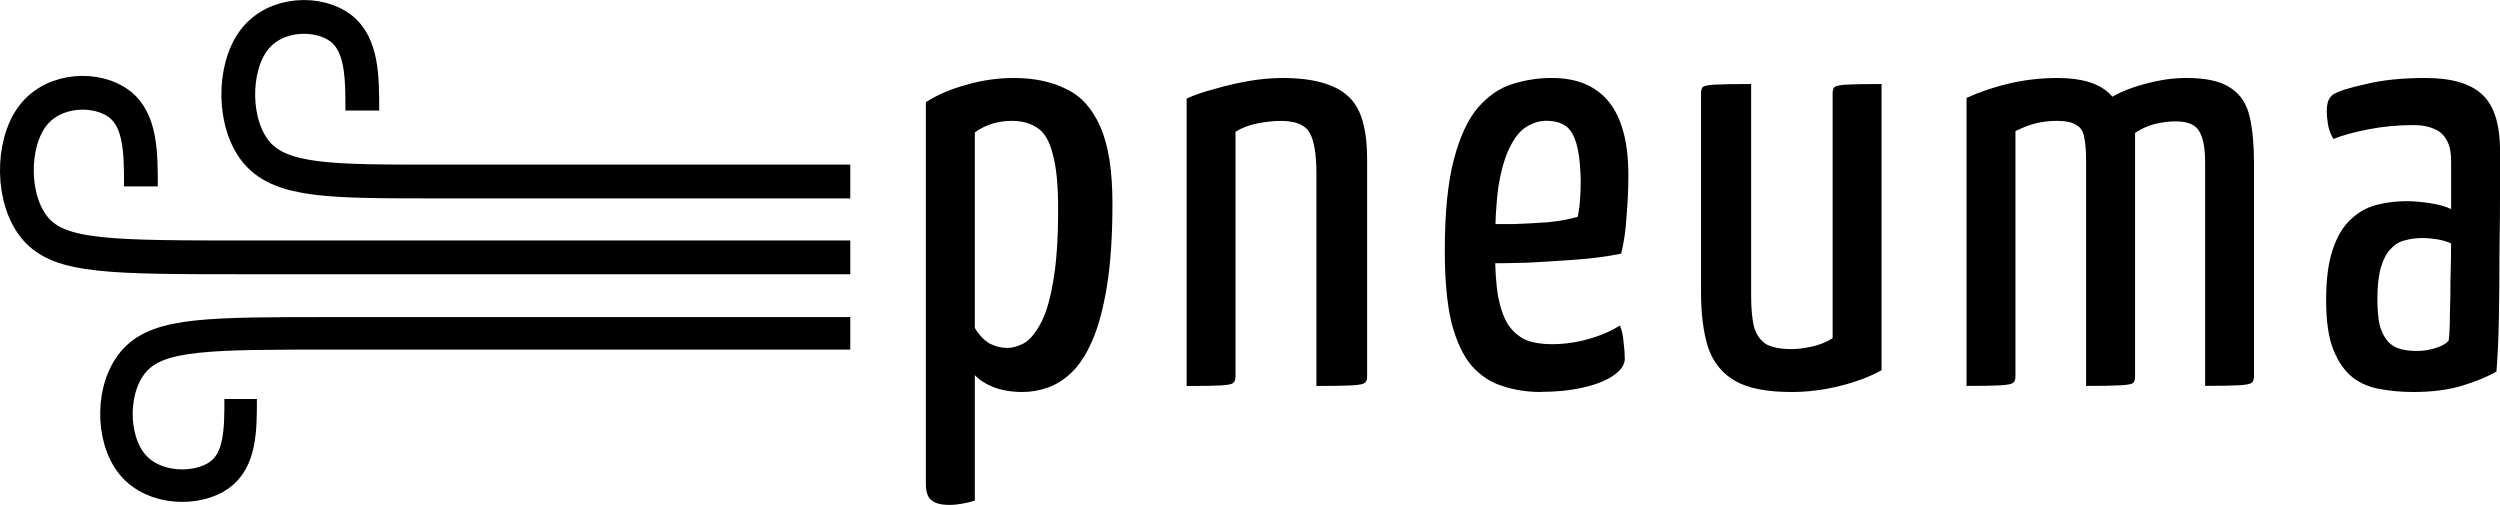 <?xml version="1.0" encoding="UTF-8" standalone="no"?>
<svg
   xmlns:osb="http://www.openswatchbook.org/uri/2009/osb"
   xmlns:dc="http://purl.org/dc/elements/1.1/"
   xmlns:cc="http://creativecommons.org/ns#"
   xmlns:rdf="http://www.w3.org/1999/02/22-rdf-syntax-ns#"
   xmlns:svg="http://www.w3.org/2000/svg"
   xmlns="http://www.w3.org/2000/svg"
   width="71.444mm"
   height="14.428mm"
   viewBox="0 0 71.444 14.428"
   version="1.1"
   id="svg8">
  <defs
     id="defs2">
    <linearGradient
       id="linearGradient2841"
       osb:paint="gradient">
      <stop
         style="stop-color:#000000;stop-opacity:1;"
         offset="0"
         id="stop2837" />
      <stop
         style="stop-color:#000000;stop-opacity:0;"
         offset="1"
         id="stop2839" />
    </linearGradient>
    <linearGradient
       id="linearGradient893"
       osb:paint="gradient">
      <stop
         style="stop-color:#000000;stop-opacity:1;"
         offset="0"
         id="stop889" />
      <stop
         style="stop-color:#000000;stop-opacity:0;"
         offset="1"
         id="stop891" />
    </linearGradient>
  </defs>
  <g
     id="layer1"
     transform="translate(-96.946,-34.393)">
    <g
       aria-label="pneuma"
       id="text12"
       style="font-style:normal;font-weight:normal;font-size:17.256px;line-height:1.25;font-family:sans-serif;letter-spacing:0.863px;fill:#000000;fill-opacity:1;stroke:none;stroke-width:0.431"
       transform="translate(62.842,10.893)">
      <path
         d="m 61.236,37.929 q -0.362,0 -0.518,-0.138 -0.155,-0.121 -0.155,-0.466 V 26.419 q 0.518,-0.328 1.173,-0.5 0.656,-0.19 1.346,-0.19 0.863,0 1.484,0.311 0.638,0.293 0.984,1.087 0.345,0.777 0.345,2.191 0,1.38 -0.155,2.347 -0.155,0.949 -0.414,1.553 -0.259,0.604 -0.604,0.932 -0.328,0.311 -0.69,0.431 -0.345,0.121 -0.707,0.121 -0.466,0 -0.828,-0.138 -0.345,-0.138 -0.535,-0.345 v 3.589 q -0.173,0.052 -0.362,0.086 -0.19,0.035 -0.362,0.035 z m 1.657,-4.486 q 0.207,0 0.449,-0.121 0.242,-0.121 0.466,-0.518 0.242,-0.397 0.38,-1.191 0.155,-0.794 0.155,-2.14 0,-1.035 -0.155,-1.57 -0.138,-0.552 -0.431,-0.742 -0.293,-0.207 -0.742,-0.207 -0.587,0 -1.053,0.328 v 5.591 q 0.19,0.311 0.431,0.449 0.242,0.121 0.5,0.121 z"
         style="font-style:normal;font-variant:normal;font-weight:normal;font-stretch:normal;font-family:'Yanone Kaffeesatz';-inkscape-font-specification:'Yanone Kaffeesatz';stroke-width:0.431"
         id="path3135" />
      <path
         d="m 68.015,34.529 v -8.214 q 0.345,-0.155 0.811,-0.276 0.466,-0.138 0.966,-0.224 0.5,-0.086 0.966,-0.086 0.897,0 1.432,0.242 0.535,0.224 0.759,0.725 0.224,0.5 0.224,1.346 v 6.212 q 0,0.138 -0.069,0.19 -0.069,0.052 -0.362,0.069 -0.293,0.017 -1.018,0.017 v -6.074 q 0,-0.811 -0.19,-1.156 -0.19,-0.345 -0.828,-0.345 -0.293,0 -0.656,0.069 -0.362,0.069 -0.638,0.242 v 6.989 q 0,0.138 -0.069,0.19 -0.052,0.052 -0.345,0.069 -0.293,0.017 -0.984,0.017 z"
         style="font-style:normal;font-variant:normal;font-weight:normal;font-stretch:normal;font-family:'Yanone Kaffeesatz';-inkscape-font-specification:'Yanone Kaffeesatz';stroke-width:0.431"
         id="path3137" />
      <path
         d="m 78.136,34.702 q -0.587,0 -1.104,-0.173 -0.5,-0.155 -0.88,-0.587 -0.362,-0.431 -0.569,-1.225 -0.19,-0.794 -0.19,-2.053 0,-1.622 0.259,-2.606 0.259,-0.984 0.69,-1.484 0.431,-0.5 0.984,-0.673 0.552,-0.173 1.122,-0.173 1.087,0 1.639,0.69 0.552,0.69 0.552,2.088 0,0.569 -0.052,1.173 -0.035,0.604 -0.155,1.07 -0.587,0.121 -1.311,0.173 -0.725,0.052 -1.38,0.086 -0.656,0.017 -1.087,0.017 -0.414,0 -0.414,0 l 0.017,-1.139 q 0,0 0.328,0.017 0.328,0 0.794,0 0.483,-0.017 0.966,-0.052 0.5,-0.052 0.846,-0.155 0.052,-0.242 0.069,-0.518 0.017,-0.276 0.017,-0.518 -0.017,-0.932 -0.224,-1.311 -0.19,-0.397 -0.759,-0.397 -0.293,0 -0.569,0.173 -0.259,0.155 -0.466,0.569 -0.207,0.397 -0.328,1.104 -0.104,0.707 -0.104,1.812 0,0.811 0.086,1.346 0.104,0.535 0.293,0.828 0.207,0.293 0.5,0.431 0.311,0.121 0.742,0.121 0.518,0 1.018,-0.138 0.518,-0.138 0.932,-0.397 0.086,0.207 0.104,0.483 0.035,0.259 0.035,0.466 0,0.259 -0.328,0.483 -0.328,0.224 -0.88,0.345 -0.535,0.121 -1.191,0.121 z"
         style="font-style:normal;font-variant:normal;font-weight:normal;font-stretch:normal;font-family:'Yanone Kaffeesatz';-inkscape-font-specification:'Yanone Kaffeesatz';stroke-width:0.431"
         id="path3139" />
      <path
         d="m 85.287,34.702 q -1.035,0 -1.588,-0.311 -0.552,-0.311 -0.777,-0.949 -0.207,-0.638 -0.207,-1.605 V 26.177 q 0,-0.138 0.052,-0.19 0.052,-0.052 0.345,-0.069 0.311,-0.017 1.035,-0.017 v 6.057 q 0,0.552 0.086,0.897 0.104,0.328 0.345,0.483 0.259,0.138 0.725,0.138 0.242,0 0.569,-0.069 0.328,-0.069 0.604,-0.242 V 26.177 q 0,-0.138 0.052,-0.19 0.069,-0.052 0.345,-0.069 0.293,-0.017 1.001,-0.017 V 34.081 q -0.5,0.276 -1.191,0.449 -0.69,0.173 -1.398,0.173 z"
         style="font-style:normal;font-variant:normal;font-weight:normal;font-stretch:normal;font-family:'Yanone Kaffeesatz';-inkscape-font-specification:'Yanone Kaffeesatz';stroke-width:0.431"
         id="path3141" />
      <path
         d="M 90.303,34.529 V 26.298 q 0.569,-0.259 1.225,-0.414 0.673,-0.155 1.38,-0.155 1.018,0 1.484,0.449 0.466,0.449 0.587,1.277 0.138,0.828 0.138,1.984 v 4.814 q 0,0.138 -0.069,0.19 -0.069,0.052 -0.362,0.069 -0.293,0.017 -0.966,0.017 v -6.419 q 0,-0.431 -0.052,-0.673 -0.035,-0.259 -0.224,-0.362 -0.173,-0.121 -0.569,-0.121 -0.293,0 -0.587,0.069 -0.276,0.069 -0.587,0.224 v 7.006 q 0,0.138 -0.069,0.19 -0.069,0.052 -0.362,0.069 -0.276,0.017 -0.966,0.017 z m 3.417,0 v -7.523 q 0.155,-0.38 0.604,-0.656 0.466,-0.293 1.07,-0.449 0.621,-0.173 1.191,-0.173 0.863,0 1.277,0.293 0.414,0.276 0.535,0.828 0.121,0.535 0.121,1.311 v 6.091 q 0,0.138 -0.069,0.19 -0.069,0.052 -0.362,0.069 -0.293,0.017 -0.966,0.017 v -6.385 q 0,-0.621 -0.173,-0.897 -0.155,-0.276 -0.673,-0.276 -0.276,0 -0.569,0.069 -0.293,0.069 -0.587,0.259 v 6.954 q 0,0.138 -0.052,0.19 -0.052,0.052 -0.345,0.069 -0.293,0.017 -1.001,0.017 z"
         style="font-style:normal;font-variant:normal;font-weight:normal;font-stretch:normal;font-family:'Yanone Kaffeesatz';-inkscape-font-specification:'Yanone Kaffeesatz';stroke-width:0.431"
         id="path3143" />
      <path
         d="m 103.046,34.702 q -0.483,0 -0.932,-0.086 -0.431,-0.069 -0.776,-0.328 -0.345,-0.276 -0.552,-0.794 -0.207,-0.518 -0.207,-1.415 0,-0.897 0.19,-1.449 0.19,-0.569 0.518,-0.863 0.328,-0.311 0.742,-0.414 0.414,-0.104 0.846,-0.104 0.276,0 0.638,0.052 0.38,0.052 0.638,0.173 0,0 0,-0.242 0,-0.242 0,-0.552 0,-0.328 0,-0.569 0,-0.414 -0.138,-0.621 -0.121,-0.224 -0.362,-0.311 -0.224,-0.104 -0.569,-0.104 -0.673,0 -1.294,0.121 -0.621,0.121 -1.001,0.276 -0.121,-0.207 -0.155,-0.414 -0.035,-0.224 -0.035,-0.397 0,-0.121 0.035,-0.259 0.052,-0.138 0.155,-0.207 0.224,-0.138 0.932,-0.293 0.707,-0.173 1.691,-0.173 1.122,0 1.622,0.466 0.518,0.466 0.518,1.639 v 0.915 q 0,0.984 -0.017,1.984 0,0.984 -0.017,1.864 -0.017,0.863 -0.069,1.519 -0.345,0.207 -0.949,0.397 -0.604,0.19 -1.449,0.19 z m 0.138,-1.173 q 0.276,0 0.535,-0.086 0.259,-0.086 0.362,-0.207 0.035,-0.276 0.035,-0.759 0.017,-0.483 0.017,-1.018 0.017,-0.535 0.017,-1.001 -0.173,-0.086 -0.414,-0.121 -0.224,-0.035 -0.397,-0.035 -0.276,0 -0.518,0.069 -0.224,0.052 -0.397,0.242 -0.173,0.173 -0.276,0.518 -0.104,0.345 -0.104,0.915 0,0.466 0.069,0.759 0.086,0.293 0.242,0.466 0.155,0.155 0.362,0.207 0.207,0.052 0.466,0.052 z"
         style="font-style:normal;font-variant:normal;font-weight:normal;font-stretch:normal;font-family:'Yanone Kaffeesatz';-inkscape-font-specification:'Yanone Kaffeesatz';stroke-width:0.431"
         id="path3145" />
    </g>
    <path
       style="fill:none;stroke:#000000;stroke-width:0.965;stroke-linecap:butt;stroke-linejoin:miter;stroke-miterlimit:4;stroke-dasharray:none;stroke-opacity:1"
       d="m 121.245,39.58 c -4.47,0 -8.941,0 -11.883,0 -2.943,0 -4.357,0 -5.065,-0.809 -0.707,-0.809 -0.707,-2.428 -0.089,-3.237 0.619,-0.809 1.856,-0.809 2.474,-0.338 0.618,0.471 0.618,1.414 0.618,2.356"
       id="path3318" />
    <path
       style="fill:none;stroke:#000000;stroke-width:0.965;stroke-linecap:butt;stroke-linejoin:miter;stroke-miterlimit:4;stroke-dasharray:none;stroke-opacity:1"
       d="m 121.245,41.748 c -6.579,0 -13.158,0 -17.156,0 -3.997,0 -5.412,0 -6.119,-0.809 -0.707,-0.809 -0.707,-2.428 -0.089,-3.237 0.619,-0.809 1.856,-0.809 2.474,-0.338 0.618,0.471 0.618,1.414 0.618,2.356"
       id="path3322" />
    <path
       style="fill:none;stroke:#000000;stroke-width:0.929;stroke-linecap:butt;stroke-linejoin:miter;stroke-miterlimit:4;stroke-dasharray:none;stroke-opacity:1"
       d="m 121.245,43.919 c -5.63,0 -11.259,0 -14.782,0 -3.523,0 -4.939,0 -5.647,0.749 -0.708,0.749 -0.708,2.246 -0.089,2.995 0.619,0.749 1.858,0.749 2.477,0.313 0.619,-0.436 0.619,-1.308 0.619,-2.18"
       id="path3326" />
  </g>
</svg>
